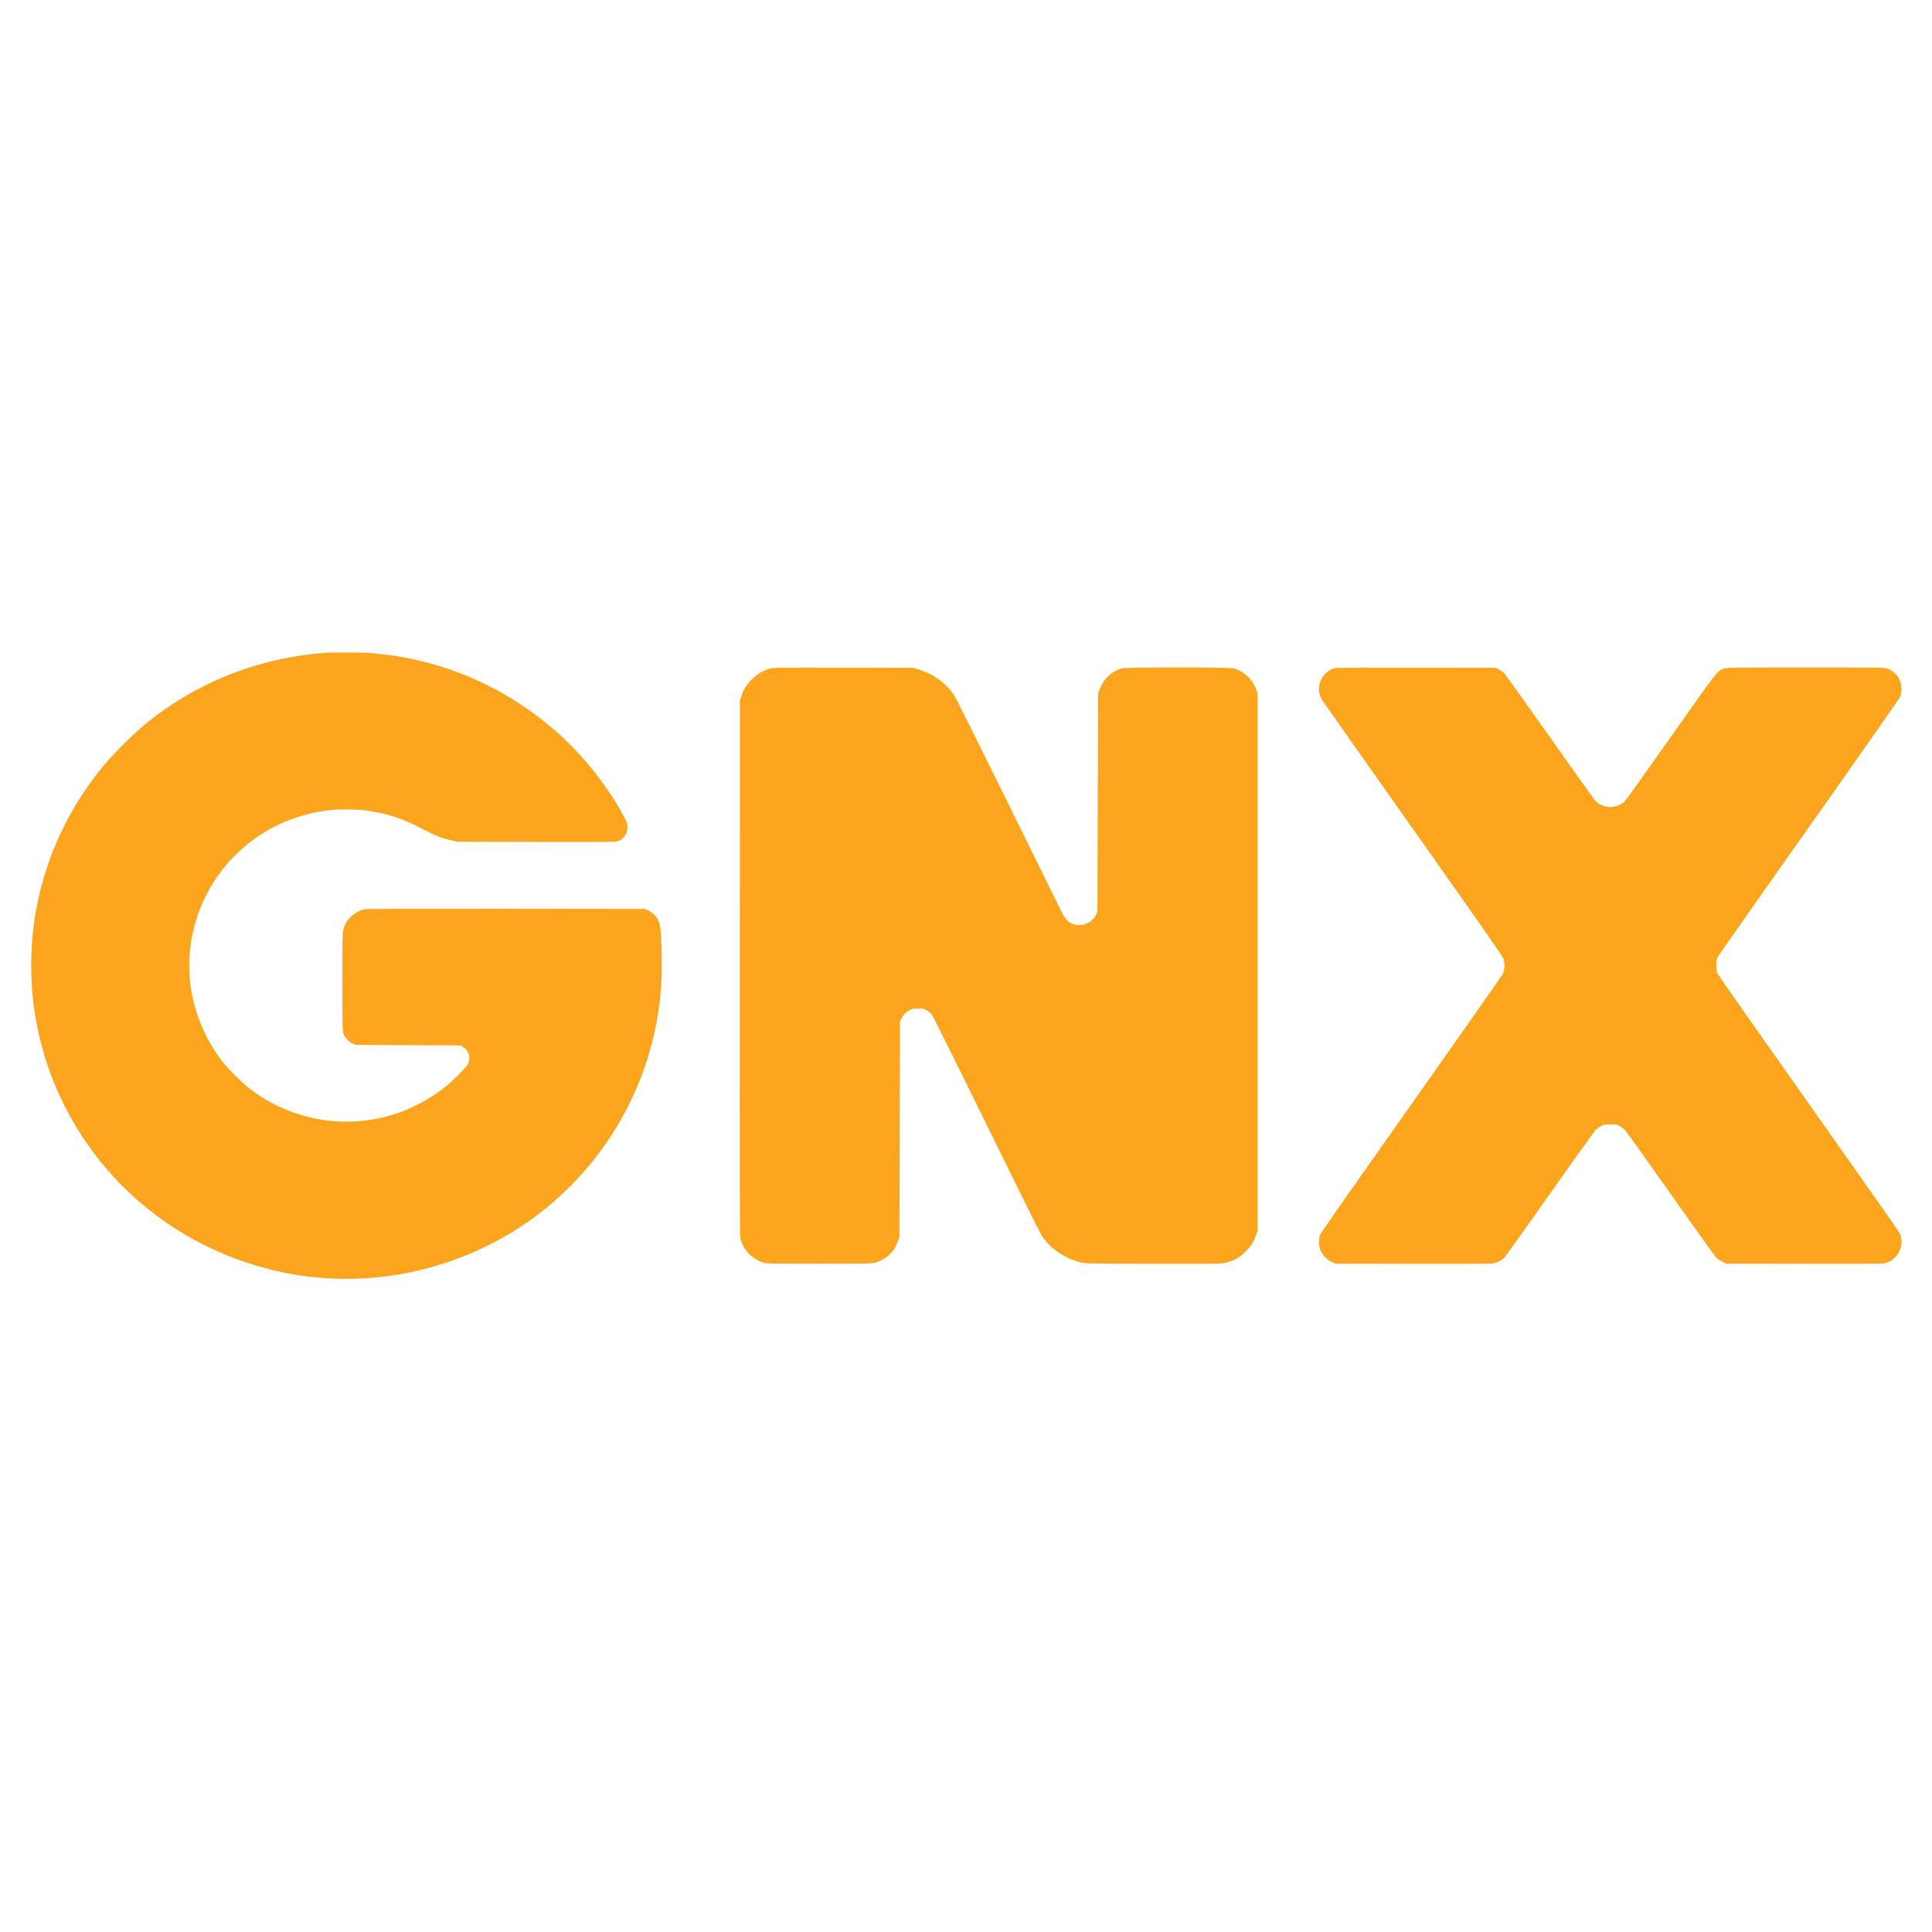 <?xml version="1.0" ?>
<svg xmlns="http://www.w3.org/2000/svg" viewBox="0 0 3453 3453" version="1.2" baseProfile="tiny-ps">
	<path d="" stroke="none" fill="#ffa41c" fill-rule="evenodd"/>
	<path d="M 582 1166.679 C 470.793 1174.831, 367.289 1213.155, 279.445 1278.705 C 258.235 1294.531, 243.055 1307.860, 219.934 1330.957 C 188.930 1361.930, 169.998 1385.093, 146.746 1420.500 C 91.270 1504.975, 59.444 1604.840, 56.126 1704.846 C 54.423 1756.191, 58.901 1803.446, 70.003 1851.261 C 114.216 2041.685, 254.082 2194.667, 440.500 2256.500 C 513.850 2280.830, 587.373 2289.861, 663.500 2283.891 C 758.856 2276.412, 853.375 2243.751, 933 2190.762 C 1054.553 2109.872, 1139.966 1984.249, 1170.460 1841.513 C 1178.116 1805.674, 1181.826 1773.939, 1182.676 1737 C 1183.269 1711.240, 1181.976 1673.278, 1179.958 1657.233 C 1178.254 1643.673, 1170.480 1632.927, 1158.218 1627.180 L 1152.500 1624.500 904.500 1624.236 C 728.749 1624.048, 654.967 1624.288, 651.237 1625.059 C 638.191 1627.756, 623.641 1638.881, 617.620 1650.763 C 611.878 1662.095, 612 1659.840, 612 1754.595 C 612 1833.804, 612.155 1842.250, 613.695 1847.018 C 615.931 1853.943, 623.264 1861.970, 630.230 1865.118 L 635.500 1867.500 729.500 1868 L 823.500 1868.500 827.208 1870.805 C 837.933 1877.474, 841.771 1890.225, 836.448 1901.500 C 833.918 1906.859, 810.061 1931.180, 797 1941.716 C 774.310 1960.019, 743.629 1977.457, 716.764 1987.320 C 623.586 2021.526, 519.999 2004.584, 442 1942.383 C 431.066 1933.663, 408.327 1910.922, 399.620 1900 C 355.172 1844.240, 332.875 1771.737, 339.038 1703 C 347.087 1613.218, 396.248 1533.923, 472.729 1487.357 C 506.875 1466.568, 547.519 1452.773, 589 1447.893 C 604.293 1446.094, 637.853 1446.357, 653 1448.394 C 694.060 1453.916, 720.058 1462.825, 766.500 1487.287 C 779.452 1494.110, 791.710 1498.551, 807.500 1502.144 L 817.500 1504.420 958.402 1504.740 C 1083.081 1505.023, 1099.837 1504.883, 1103.934 1503.522 C 1114.547 1499.997, 1121.393 1490.364, 1121.461 1478.860 C 1121.496 1472.884, 1121.026 1471.284, 1116.758 1462.860 C 1092.186 1414.362, 1047.659 1356.535, 1004.252 1316.751 C 907.472 1228.047, 790.097 1176.992, 660.050 1167.030 C 647.941 1166.103, 593.223 1165.857, 582 1166.679 M 1376.161 1195.019 C 1363.985 1198.231, 1353.698 1204.302, 1344 1214 C 1334.443 1223.557, 1329.223 1231.759, 1325.224 1243.500 L 1322.500 1251.500 1322.245 1729.322 C 1322.018 2154.246, 1322.158 2207.871, 1323.512 2213.709 C 1328.088 2233.441, 1344.355 2250.488, 1364.500 2256.661 C 1370.143 2258.391, 1376.091 2258.500, 1464.500 2258.500 C 1552.929 2258.500, 1558.856 2258.391, 1564.500 2256.660 C 1584.174 2250.628, 1597.947 2237.505, 1604.731 2218.328 L 1607.500 2210.500 1608 2018 L 1608.500 1825.500 1611.311 1819.776 C 1614.395 1813.495, 1619.863 1808.234, 1626.924 1804.755 C 1630.700 1802.894, 1633.162 1802.500, 1641 1802.500 C 1649.671 1802.500, 1650.970 1802.760, 1655.880 1805.480 C 1658.839 1807.119, 1662.831 1810.269, 1664.751 1812.480 C 1667.059 1815.139, 1700.197 1881.630, 1762.641 2008.896 C 1814.561 2114.714, 1859.165 2204.489, 1861.762 2208.396 C 1877.467 2232.025, 1902.270 2248.936, 1932 2256.285 C 1940.348 2258.349, 1942.605 2258.393, 2058.500 2258.752 C 2143.053 2259.013, 2178.741 2258.795, 2184.405 2257.981 C 2201.115 2255.580, 2214.368 2248.844, 2226.503 2236.585 C 2235.603 2227.392, 2240.840 2219.055, 2244.776 2207.500 L 2247.500 2199.500 2247.500 1719.500 L 2247.500 1239.500 2245.143 1232.674 C 2238.786 1214.262, 2222.787 1199.305, 2204.297 1194.489 C 2195.738 1192.260, 2014.262 1192.260, 2005.703 1194.489 C 1987.123 1199.329, 1971.703 1213.859, 1964.833 1233 L 1962.500 1239.500 1962 1434.500 L 1961.500 1629.500 1958.720 1635.161 C 1948.960 1655.035, 1921.427 1659.777, 1906.299 1644.188 C 1904.159 1641.983, 1900.780 1636.877, 1898.790 1632.840 C 1896.800 1628.803, 1853.511 1540.917, 1802.592 1437.538 C 1751.673 1334.159, 1707.975 1246.513, 1705.486 1242.770 C 1691.228 1221.328, 1666.963 1203.843, 1641 1196.302 L 1631.500 1193.543 1507.500 1193.313 C 1387.665 1193.091, 1383.253 1193.148, 1376.161 1195.019 M 2383.844 1194.388 C 2373.521 1198.091, 2365.718 1205.188, 2360.999 1215.166 C 2355.502 1226.790, 2356.203 1240.072, 2362.890 1251 C 2364.875 1254.244, 2438.050 1358.143, 2525.500 1481.886 C 2652.969 1662.257, 2684.951 1708.126, 2686.773 1713.187 C 2689.932 1721.958, 2689.484 1733.162, 2685.662 1741 C 2684.187 1744.025, 2610.582 1848.973, 2522.095 1974.217 C 2414.471 2126.549, 2360.668 2203.517, 2359.572 2206.717 C 2355.774 2217.802, 2356.872 2229.807, 2362.574 2239.536 C 2366.281 2245.862, 2375.053 2253.474, 2381.753 2256.179 L 2387.500 2258.500 2525 2258.800 C 2624.785 2259.018, 2664.146 2258.788, 2668.500 2257.962 C 2675.642 2256.606, 2684.570 2252.083, 2688.796 2247.678 C 2690.474 2245.930, 2726.762 2195, 2769.438 2134.500 C 2812.114 2074, 2849.022 2022.408, 2851.457 2019.852 C 2853.892 2017.295, 2858.498 2013.920, 2861.692 2012.352 C 2866.959 2009.766, 2868.479 2009.500, 2878 2009.500 C 2887.393 2009.500, 2889.080 2009.785, 2894 2012.207 C 2897.025 2013.696, 2901.591 2017.071, 2904.146 2019.707 C 2906.702 2022.343, 2943.545 2073.775, 2986.021 2134 C 3028.497 2194.225, 3064.881 2245.215, 3066.875 2247.311 C 3068.869 2249.407, 3073.851 2252.782, 3077.948 2254.811 L 3085.395 2258.500 3223.360 2258.771 C 3314.948 2258.950, 3363.203 2258.695, 3366.913 2258.011 C 3382.654 2255.107, 3394.788 2242.732, 3398.025 2226.279 C 3399.500 2218.780, 3398.196 2209.753, 3394.663 2203 C 3393.368 2200.525, 3320.182 2096.390, 3232.027 1971.589 C 3143.872 1846.788, 3070.790 1742.613, 3069.623 1740.089 C 3067.903 1736.372, 3067.500 1733.586, 3067.500 1725.429 C 3067.500 1716.180, 3067.745 1714.892, 3070.500 1709.629 C 3072.150 1706.478, 3145.500 1602.020, 3233.500 1477.501 C 3336.479 1331.787, 3394.361 1249.036, 3395.915 1245.302 C 3397.795 1240.787, 3398.326 1237.725, 3398.309 1231.500 C 3398.263 1214.630, 3388.862 1200.834, 3373.495 1195.084 C 3367.947 1193.008, 3367.369 1193, 3227 1193 C 3086.877 1193, 3086.043 1193.012, 3080.535 1195.073 C 3069.118 1199.344, 3070.668 1197.341, 2986.550 1316.583 C 2943.127 1378.138, 2905.802 1430.252, 2903.606 1432.394 C 2898.865 1437.018, 2891.424 1440.620, 2883.644 1442.058 C 2872.957 1444.034, 2859.616 1439.729, 2851.804 1431.783 C 2849.437 1429.376, 2812.625 1377.938, 2770 1317.477 C 2727.375 1257.015, 2690.675 1205.700, 2688.446 1203.443 C 2686.216 1201.185, 2681.716 1198.025, 2678.446 1196.419 L 2672.500 1193.500 2530 1193.289 C 2414.563 1193.117, 2386.806 1193.326, 2383.844 1194.388" stroke="none" fill="#fca41c" fill-rule="evenodd"/>
</svg>